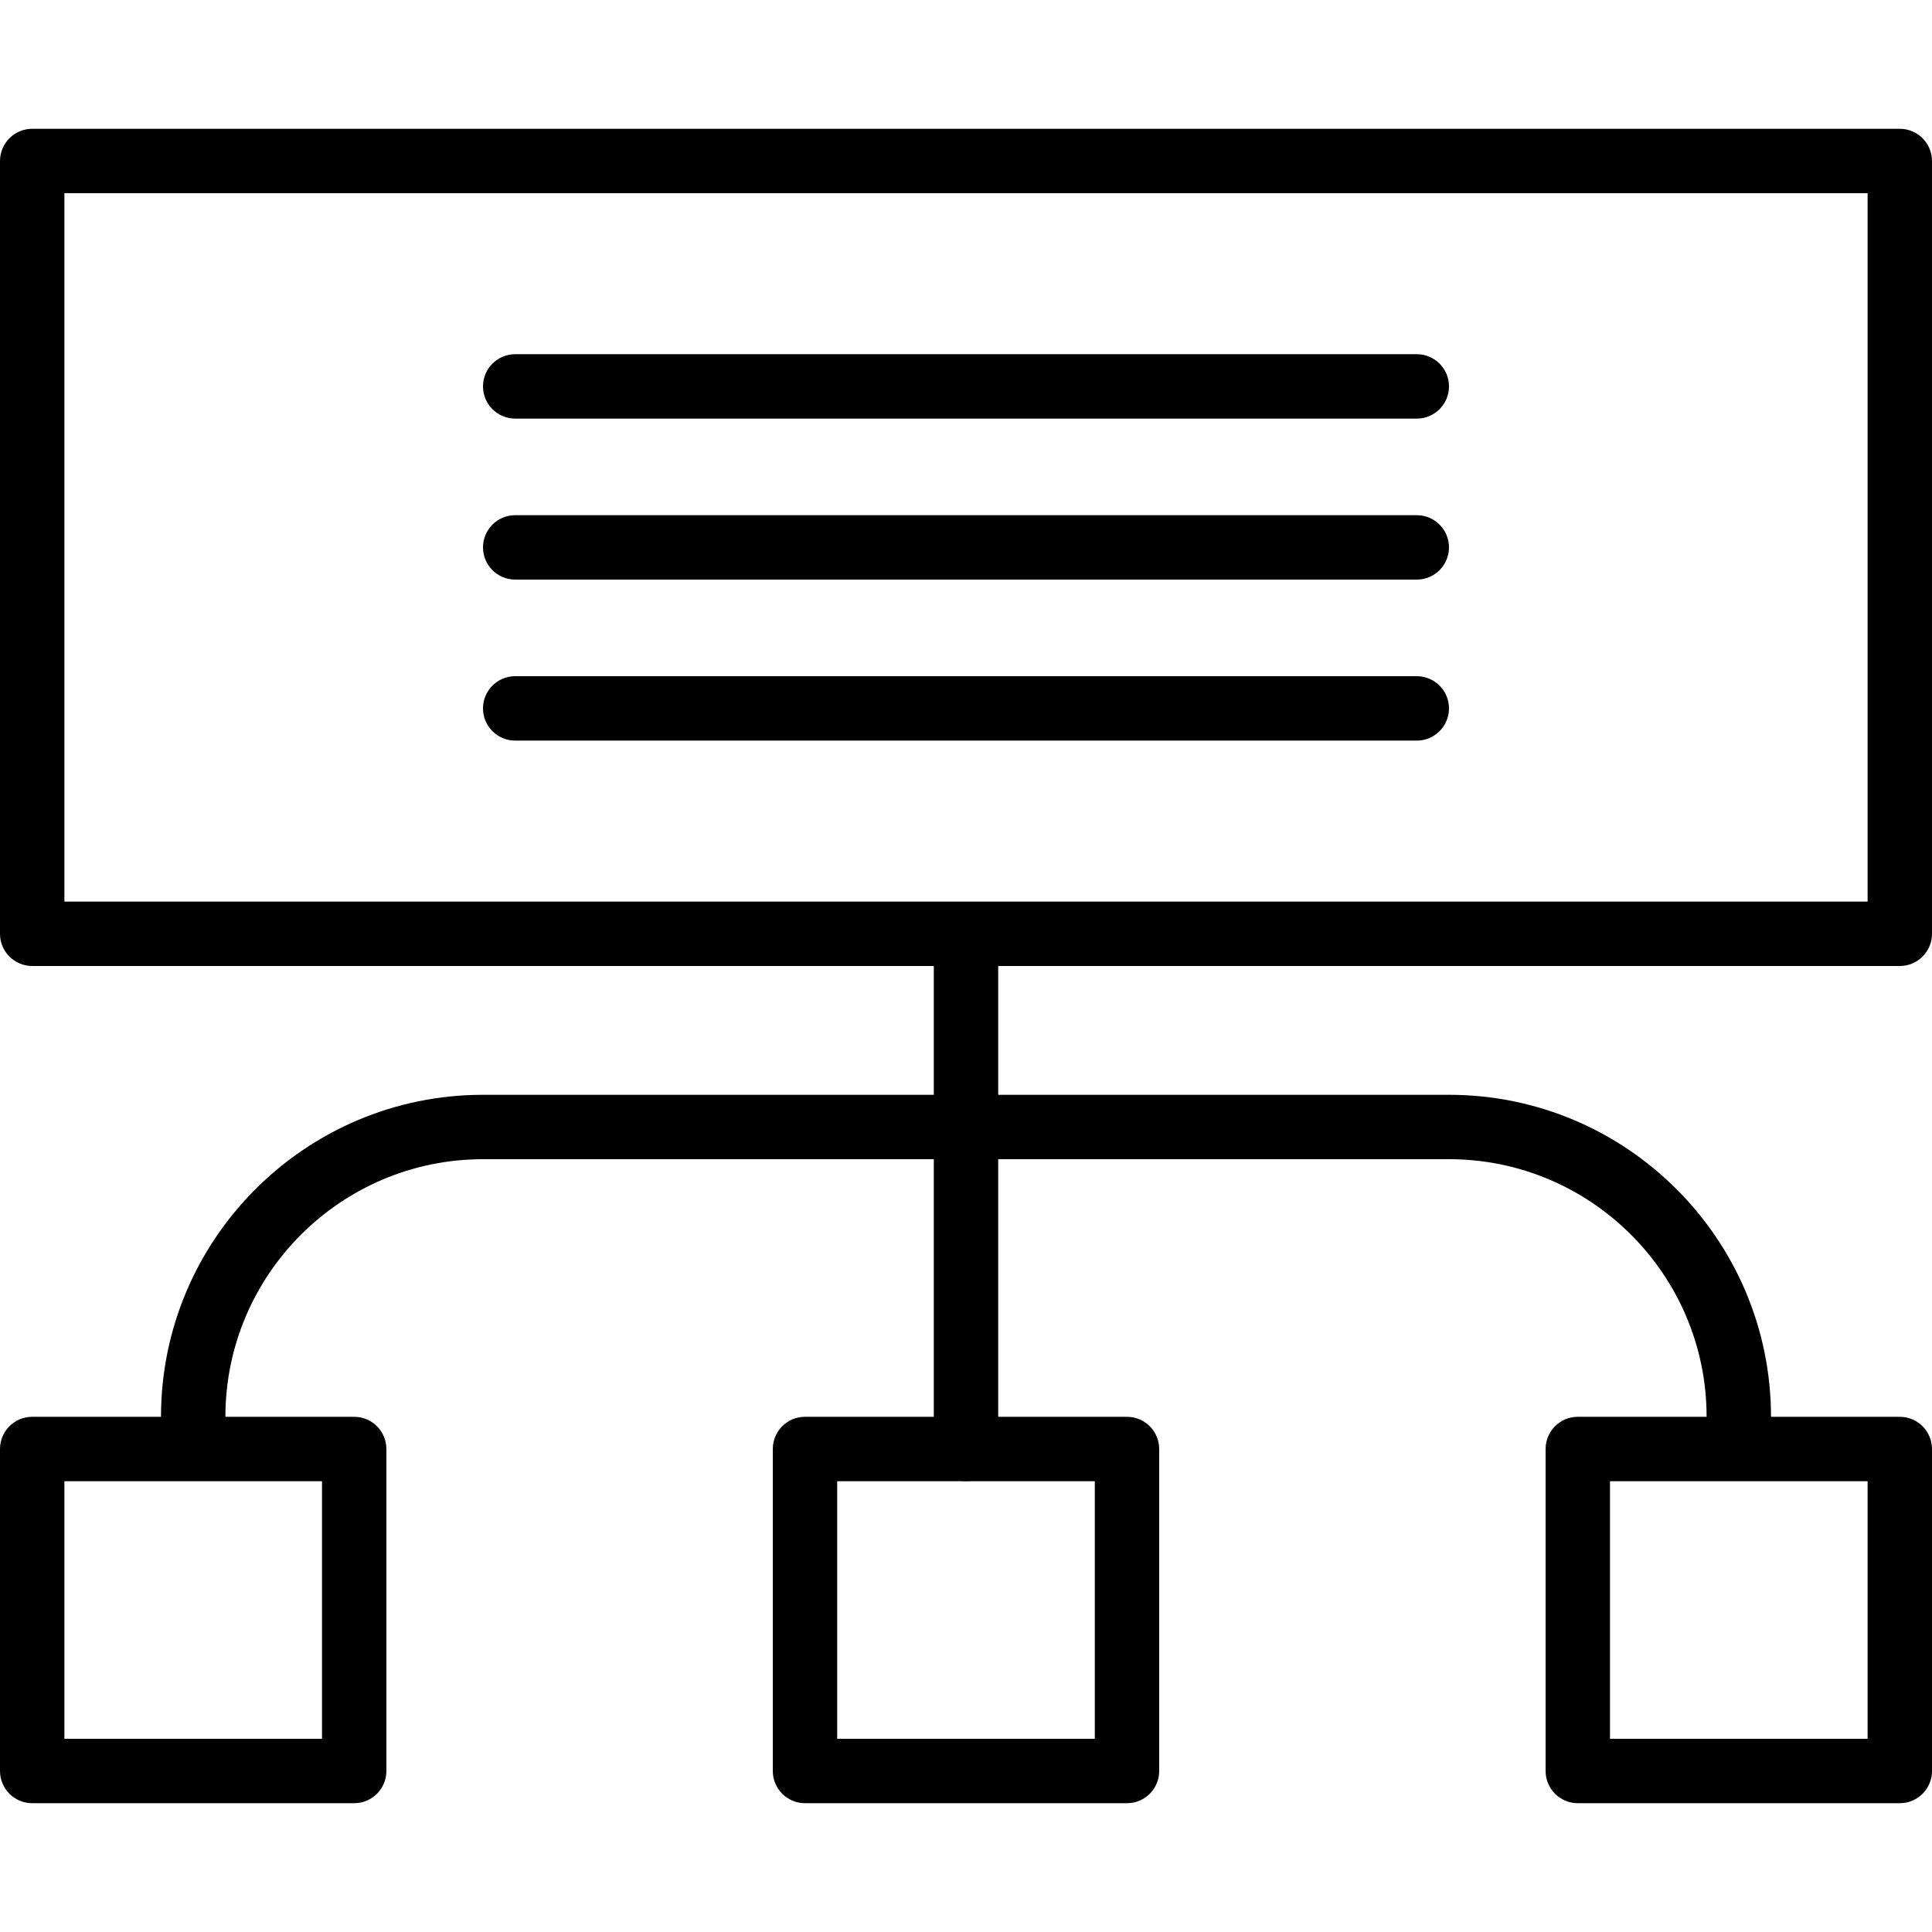 <?xml version="1.0" encoding="iso-8859-1"?>
<!-- Generator: Adobe Illustrator 19.0.0, SVG Export Plug-In . SVG Version: 6.00 Build 0)  -->
<svg version="1.1" id="Capa_1" xmlns="http://www.w3.org/2000/svg" xmlns:xlink="http://www.w3.org/1999/xlink" x="0px" y="0px"
	 viewBox="0 0 512 512" style="enable-background:new 0 0 512 512;" xml:space="preserve">
<g>
	<g>
		<path d="M256,247.467c-4.71,0-8.533,3.823-8.533,8.533v128c0,4.71,3.823,8.533,8.533,8.533s8.533-3.823,8.533-8.533V256
			C264.533,251.29,260.71,247.467,256,247.467z"/>
	</g>
</g>
<g>
	<g>
		<path d="M298.667,375.467h-85.333c-4.71,0-8.533,3.823-8.533,8.533v85.333c0,4.71,3.823,8.533,8.533,8.533h85.333
			c4.71,0,8.533-3.823,8.533-8.533V384C307.2,379.29,303.377,375.467,298.667,375.467z M290.133,460.8h-68.267v-68.267h68.267V460.8
			z"/>
	</g>
</g>
<g>
	<g>
		<path d="M93.867,375.467H8.533C3.823,375.467,0,379.29,0,384v85.333c0,4.71,3.823,8.533,8.533,8.533h85.333
			c4.71,0,8.533-3.823,8.533-8.533V384C102.4,379.29,98.577,375.467,93.867,375.467z M85.333,460.8H17.067v-68.267h68.267V460.8z"/>
	</g>
</g>
<g>
	<g>
		<path d="M503.467,375.467h-85.333c-4.71,0-8.533,3.823-8.533,8.533v85.333c0,4.71,3.823,8.533,8.533,8.533h85.333
			c4.71,0,8.533-3.823,8.533-8.533V384C512,379.29,508.177,375.467,503.467,375.467z M494.933,460.8h-68.267v-68.267h68.267V460.8z"
			/>
	</g>
</g>
<g>
	<g>
		<path d="M384,290.133H128c-47.053,0-85.333,38.281-85.333,85.333c0,4.71,3.823,8.533,8.533,8.533s8.533-3.823,8.533-8.533
			c0-37.641,30.626-68.267,68.267-68.267h256c37.641,0,68.267,30.626,68.267,68.267c0,4.71,3.823,8.533,8.533,8.533
			s8.533-3.823,8.533-8.533C469.333,328.414,431.053,290.133,384,290.133z"/>
	</g>
</g>
<g>
	<g>
		<path d="M503.467,34.133H8.533C3.823,34.133,0,37.956,0,42.667v204.8C0,252.177,3.823,256,8.533,256h494.933
			c4.71,0,8.533-3.823,8.533-8.533v-204.8C512,37.956,508.177,34.133,503.467,34.133z M494.933,238.933H17.067V51.2h477.867V238.933
			z"/>
	</g>
</g>
<g>
	<g>
		<path d="M375.467,93.867H136.533c-4.71,0-8.533,3.823-8.533,8.533c0,4.71,3.823,8.533,8.533,8.533h238.933
			c4.71,0,8.533-3.823,8.533-8.533C384,97.69,380.177,93.867,375.467,93.867z"/>
	</g>
</g>
<g>
	<g>
		<path d="M375.467,136.533H136.533c-4.71,0-8.533,3.823-8.533,8.533c0,4.71,3.823,8.533,8.533,8.533h238.933
			c4.71,0,8.533-3.823,8.533-8.533C384,140.356,380.177,136.533,375.467,136.533z"/>
	</g>
</g>
<g>
	<g>
		<path d="M375.467,179.2H136.533c-4.71,0-8.533,3.823-8.533,8.533s3.823,8.533,8.533,8.533h238.933c4.71,0,8.533-3.823,8.533-8.533
			S380.177,179.2,375.467,179.2z"/>
	</g>
</g>
<g>
</g>
<g>
</g>
<g>
</g>
<g>
</g>
<g>
</g>
<g>
</g>
<g>
</g>
<g>
</g>
<g>
</g>
<g>
</g>
<g>
</g>
<g>
</g>
<g>
</g>
<g>
</g>
<g>
</g>
</svg>
